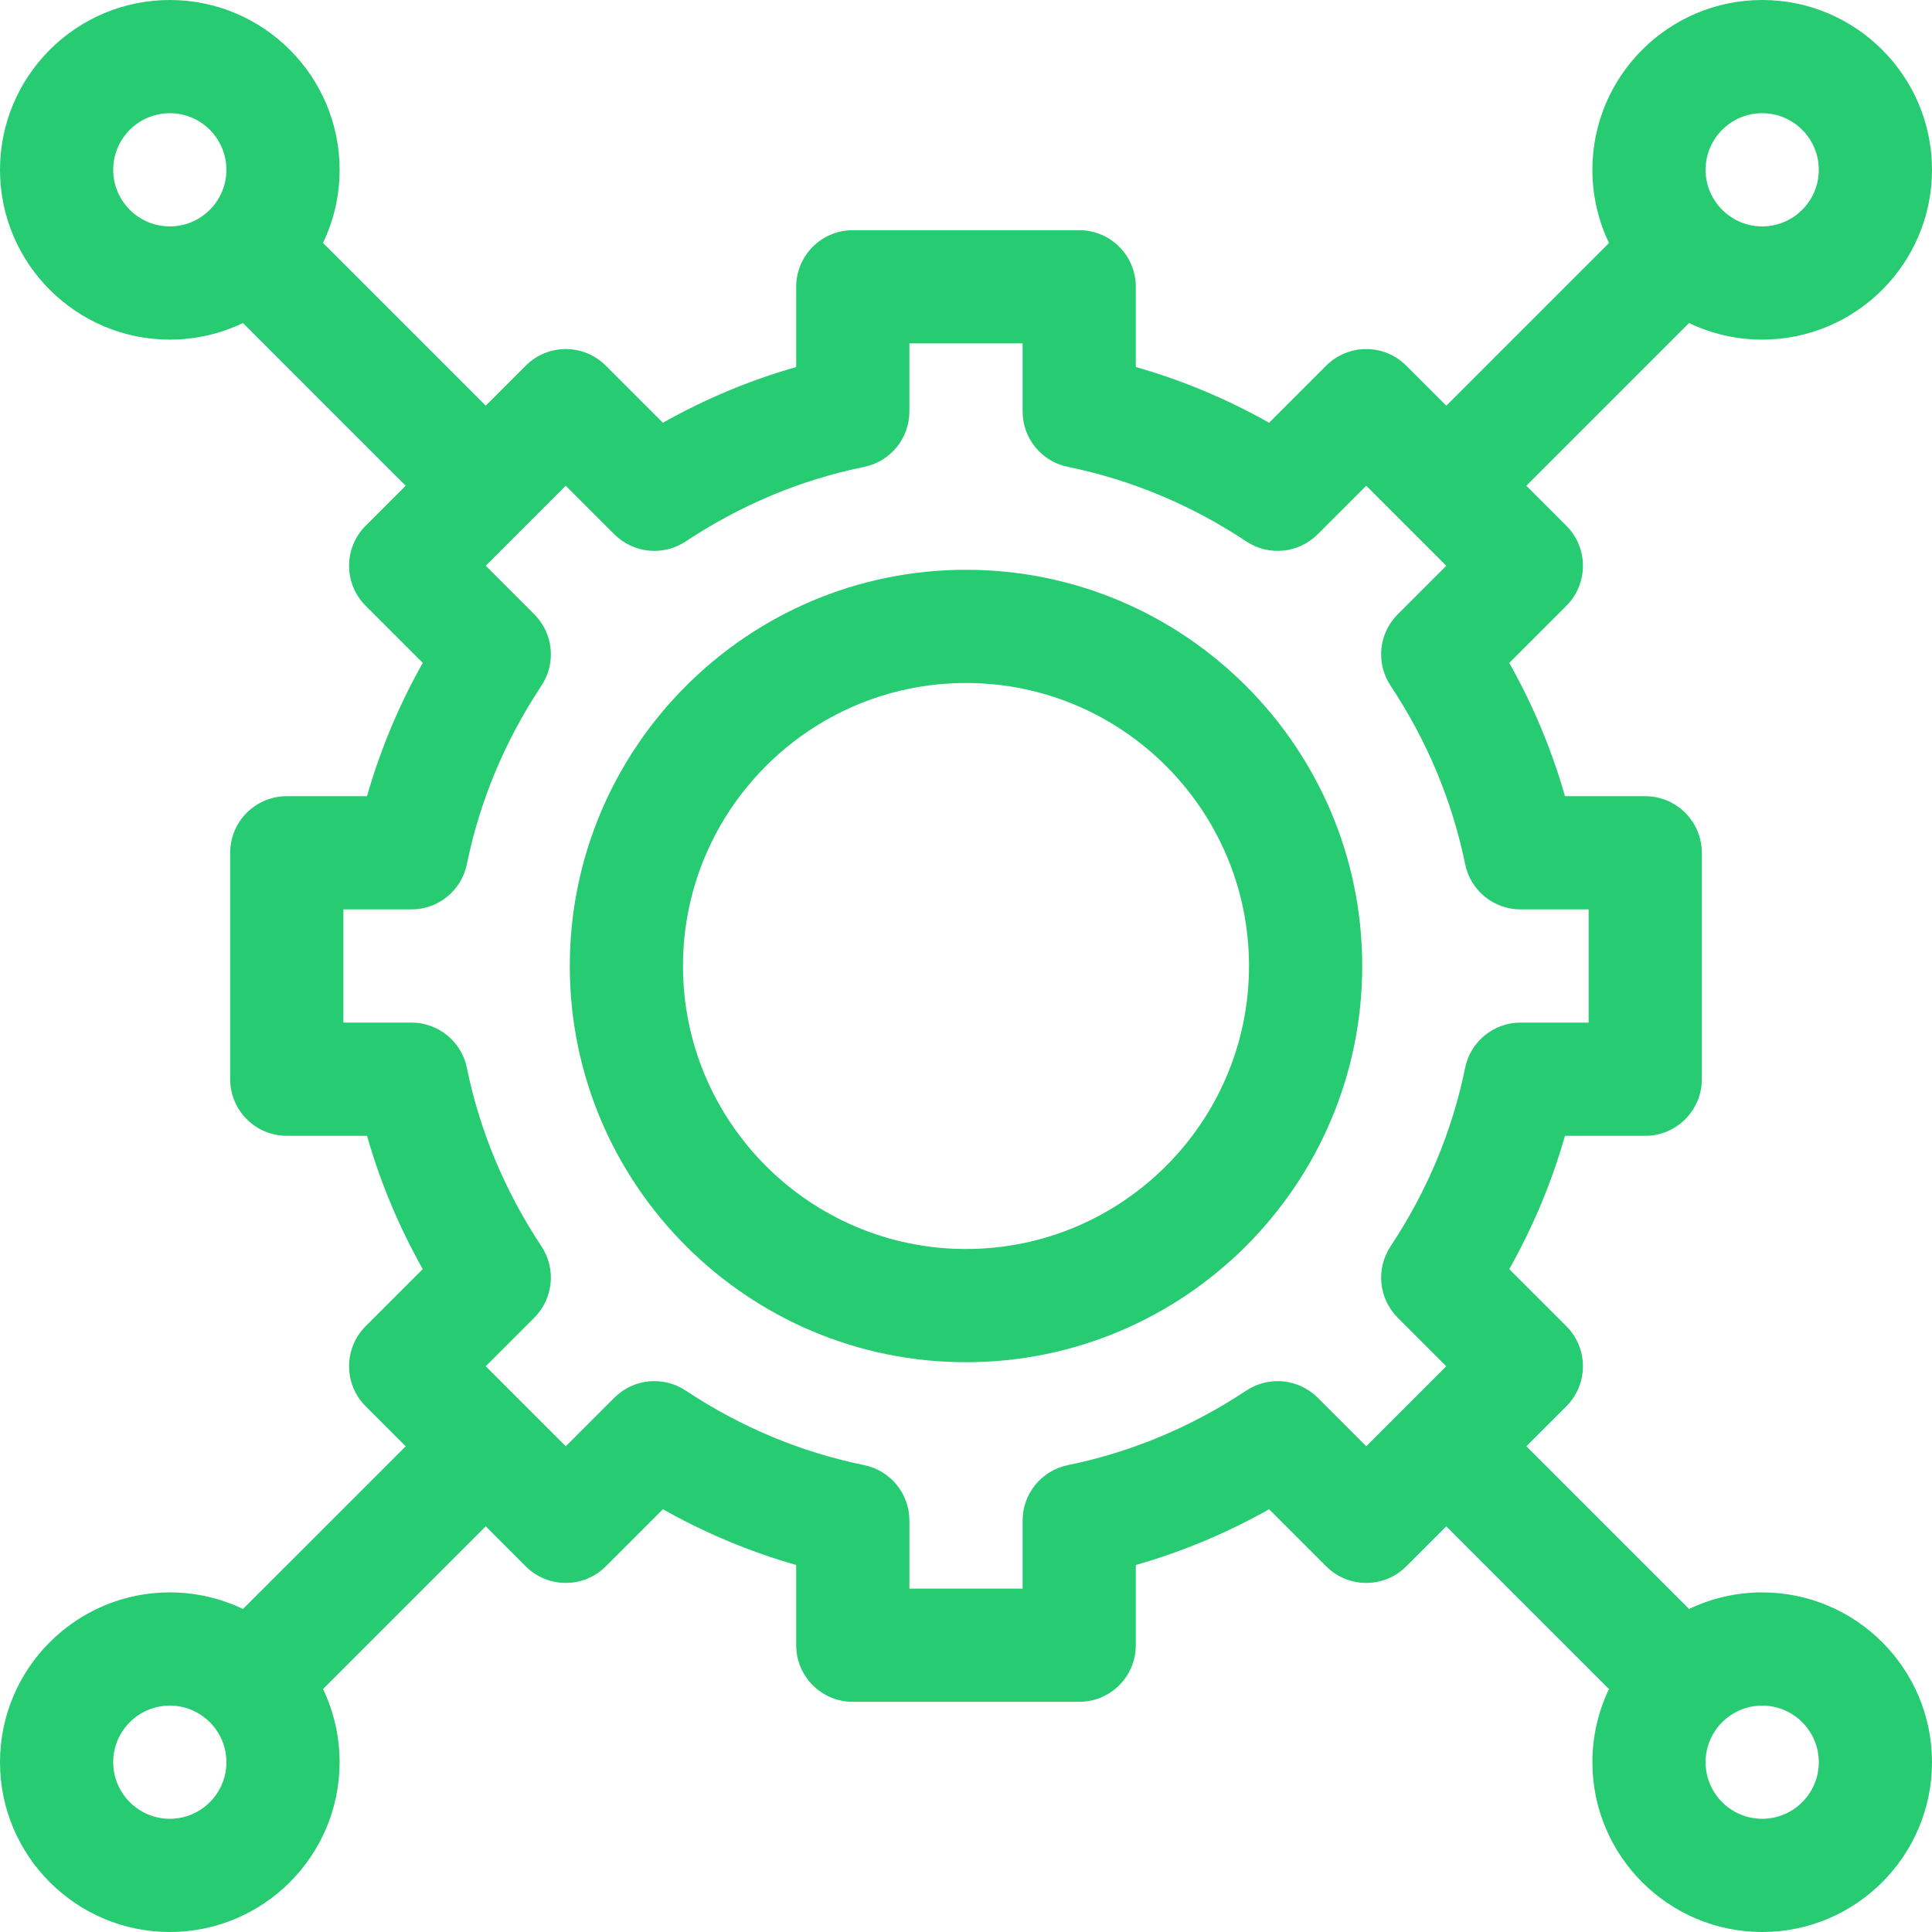 <?xml version="1.0"?>
<svg xmlns="http://www.w3.org/2000/svg" xmlns:xlink="http://www.w3.org/1999/xlink" xmlns:svgjs="http://svgjs.com/svgjs" version="1.1" width="512" height="512" x="0" y="0" viewBox="0 0 512 512" style="enable-background:new 0 0 512 512" xml:space="preserve" class=""><g><g xmlns="http://www.w3.org/2000/svg"><path d="m256 151c-57.897 0-105 47.103-105 105s47.103 105 105 105 105-47.103 105-105-47.103-105-105-105zm0 180c-41.355 0-75-33.645-75-75s33.645-75 75-75 75 33.645 75 75-33.645 75-75 75z" fill="#27cb71" data-original="#000000" style="" class=""/><path d="m467 90c24.813 0 45-20.187 45-45s-20.187-45-45-45-45 20.187-45 45c0 6.939 1.581 13.514 4.398 19.389l-43.118 43.118-10.608-10.607c-5.854-5.854-15.356-5.857-21.213 0l-15.132 15.132c-11.256-6.336-23.072-11.275-35.327-14.769v-21.263c0-8.284-6.716-15-15-15h-60c-8.284 0-15 6.716-15 15v21.264c-12.255 3.493-24.071 8.432-35.327 14.768l-15.132-15.132c-5.857-5.858-15.355-5.858-21.213 0l-10.607 10.607-43.119-43.118c2.817-5.875 4.398-12.45 4.398-19.389 0-24.813-20.187-45-45-45s-45 20.187-45 45 20.187 45 45 45c6.939 0 13.514-1.581 19.389-4.398l43.118 43.118-10.607 10.608c-5.855 5.855-5.857 15.356 0 21.213l15.132 15.132c-6.336 11.256-11.275 23.072-14.768 35.327h-21.264c-8.284 0-15 6.716-15 15v60c0 8.284 6.716 15 15 15h21.264c3.493 12.255 8.432 24.071 14.768 35.327l-15.132 15.132c-5.855 5.855-5.857 15.356 0 21.213l10.607 10.607-43.118 43.118c-5.875-2.816-12.45-4.397-19.389-4.397-24.813 0-45 20.187-45 45s20.187 45 45 45 45-20.187 45-45c0-6.939-1.581-13.514-4.398-19.389l43.118-43.118 10.607 10.607c5.857 5.858 15.355 5.857 21.213 0l15.132-15.132c11.256 6.336 23.071 11.275 35.327 14.769v21.263c0 8.284 6.716 15 15 15h60c8.284 0 15-6.716 15-15v-21.264c12.255-3.493 24.071-8.433 35.327-14.769l15.132 15.132c5.854 5.854 15.356 5.857 21.213 0l10.607-10.607 43.118 43.118c-2.815 5.876-4.396 12.451-4.396 19.39 0 24.813 20.187 45 45 45s45-20.187 45-45-20.187-45-45-45c-6.939 0-13.514 1.581-19.389 4.398l-43.118-43.118 10.607-10.607c5.858-5.858 5.858-15.355 0-21.213l-15.132-15.132c6.336-11.256 11.275-23.072 14.768-35.327h21.264c8.284 0 15-6.716 15-15v-60c0-8.284-6.716-15-15-15h-21.264c-3.493-12.255-8.432-24.071-14.768-35.327l15.132-15.132c5.858-5.858 5.858-15.355 0-21.213l-10.607-10.607 43.118-43.118c5.875 2.815 12.45 4.396 19.389 4.396zm0-60c8.271 0 15 6.729 15 15s-6.729 15-15 15-15-6.729-15-15 6.729-15 15-15zm-422 30c-8.271 0-15-6.729-15-15s6.729-15 15-15 15 6.729 15 15-6.729 15-15 15zm0 422c-8.271 0-15-6.729-15-15s6.729-15 15-15 15 6.729 15 15-6.729 15-15 15zm422-30c8.271 0 15 6.729 15 15s-6.729 15-15 15-15-6.729-15-15 6.729-15 15-15zm-64.032-211h18.032v30h-18.032c-7.129 0-13.273 5.018-14.698 12.004-3.415 16.75-10.063 32.662-19.761 47.293-3.942 5.947-3.149 13.848 1.896 18.894l12.875 12.875c-7.233 7.233-13.224 13.224-21.214 21.214l-12.875-12.875c-5.044-5.045-12.946-5.838-18.894-1.896-14.631 9.698-30.543 16.346-47.294 19.761-6.985 1.424-12.003 7.568-12.003 14.698v18.032h-30v-18.032c0-7.129-5.018-13.273-12.003-14.698-16.75-3.415-32.663-10.064-47.293-19.761-5.947-3.942-13.848-3.149-18.894 1.896l-12.875 12.875-21.214-21.214 12.875-12.875c5.045-5.045 5.838-12.947 1.896-18.894-9.698-14.631-16.346-30.543-19.761-47.293-1.424-6.986-7.568-12.004-14.698-12.004h-18.033v-30h18.032c7.129 0 13.273-5.018 14.698-12.004 3.415-16.75 10.063-32.662 19.761-47.293 3.942-5.947 3.149-13.848-1.896-18.894l-12.875-12.875 21.214-21.214 12.875 12.875c5.044 5.045 12.947 5.839 18.894 1.896 14.631-9.698 30.542-16.346 47.293-19.761 6.985-1.424 12.003-7.568 12.003-14.698v-18.032h30v18.032c0 7.129 5.018 13.274 12.003 14.698 16.751 3.415 32.663 10.064 47.294 19.761 5.948 3.942 13.85 3.149 18.894-1.896l12.875-12.875 21.214 21.214-12.875 12.875c-5.045 5.045-5.838 12.946-1.896 18.894 9.698 14.631 16.346 30.543 19.761 47.293 1.425 6.986 7.569 12.004 14.699 12.004z" fill="#27cb71" data-original="#000000" style="" class=""/></g></g></svg>
